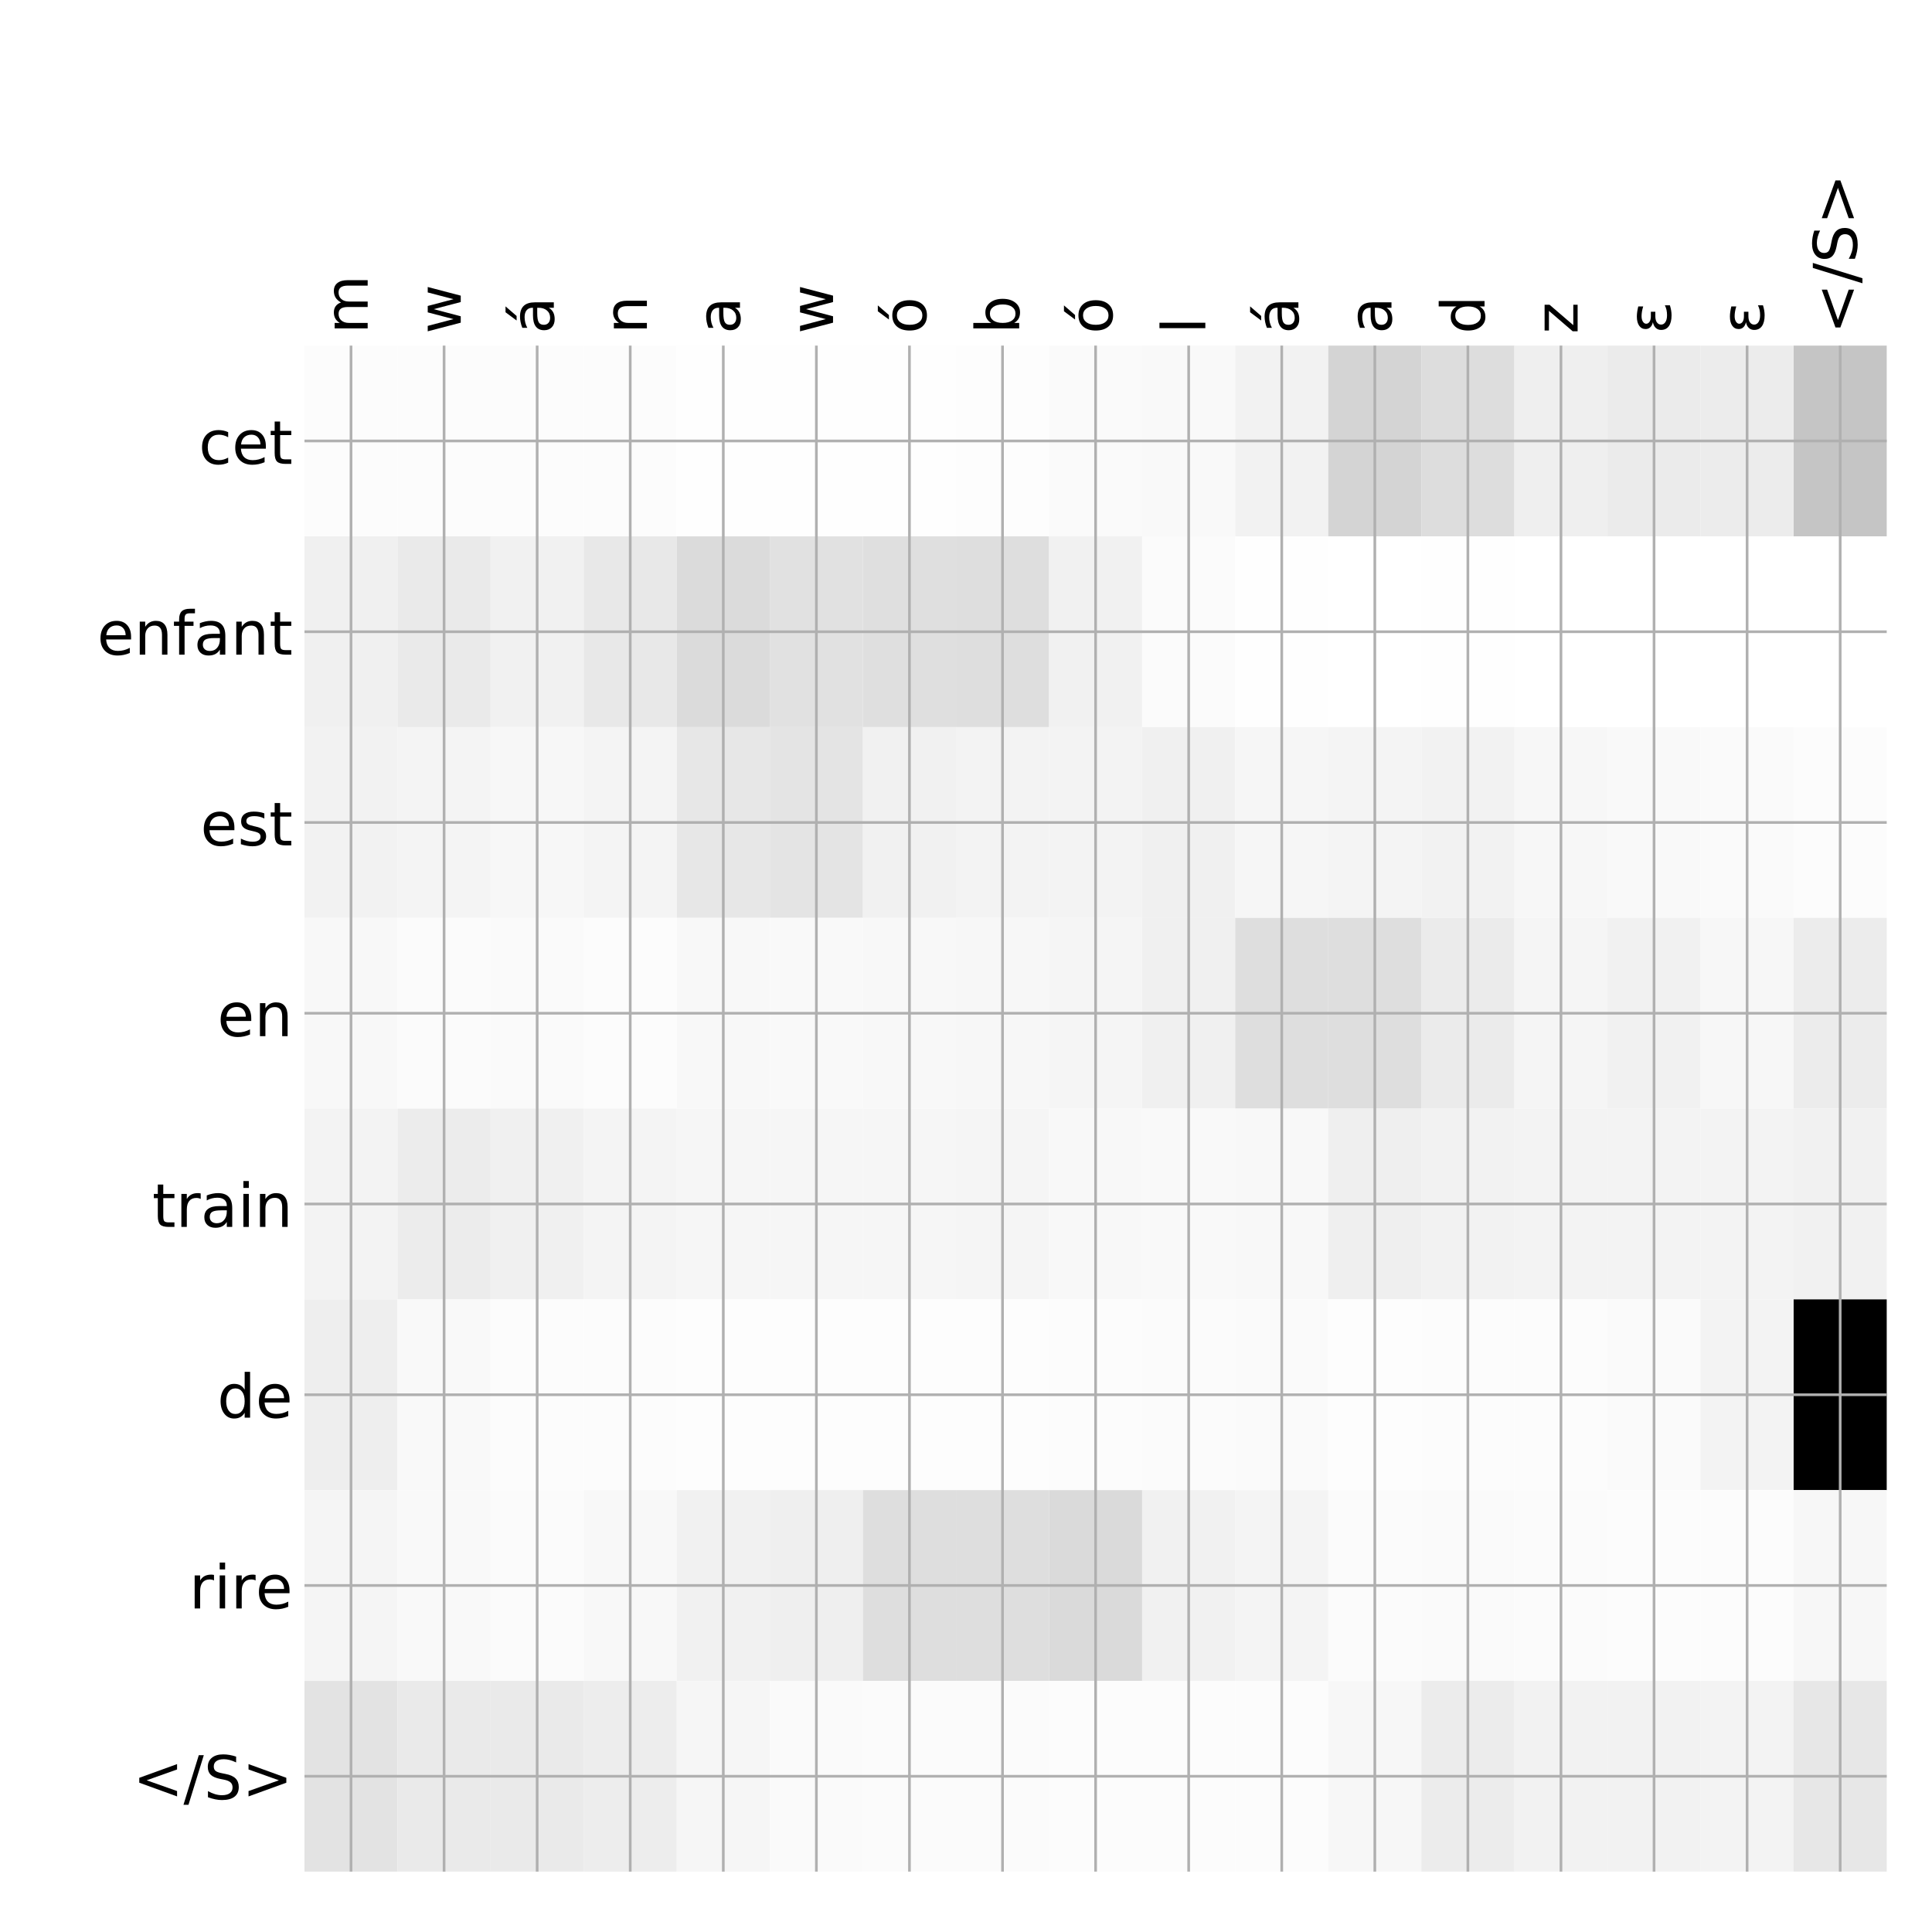 <?xml version="1.0" encoding="utf-8" standalone="no"?>
<!DOCTYPE svg PUBLIC "-//W3C//DTD SVG 1.1//EN"
  "http://www.w3.org/Graphics/SVG/1.1/DTD/svg11.dtd">
<!-- Created with matplotlib (http://matplotlib.org/) -->
<svg height="576pt" version="1.1" viewBox="0 0 576 576" width="576pt" xmlns="http://www.w3.org/2000/svg" xmlns:xlink="http://www.w3.org/1999/xlink">
 <defs>
  <style type="text/css">
*{stroke-linecap:butt;stroke-linejoin:round;}
  </style>
 </defs>
 <g id="figure_1">
  <g id="patch_1">
   <path d="M 0 576 
L 576 576 
L 576 0 
L 0 0 
z
" style="fill:#ffffff;"/>
  </g>
  <g id="axes_1">
   <g id="PolyCollection_1">
    <path clip-path="url(#p8f9a4f9cf6)" d="M 90.775 103.033 
L 90.775 159.904 
L 118.524 159.904 
L 118.524 103.033 
L 90.775 103.033 
z
" style="fill:#fcfcfc;"/>
    <path clip-path="url(#p8f9a4f9cf6)" d="M 118.524 103.033 
L 118.524 159.904 
L 146.272 159.904 
L 146.272 103.033 
L 118.524 103.033 
z
" style="fill:#fcfcfc;"/>
    <path clip-path="url(#p8f9a4f9cf6)" d="M 146.272 103.033 
L 146.272 159.904 
L 174.021 159.904 
L 174.021 103.033 
L 146.272 103.033 
z
" style="fill:#fcfcfc;"/>
    <path clip-path="url(#p8f9a4f9cf6)" d="M 174.021 103.033 
L 174.021 159.904 
L 201.769 159.904 
L 201.769 103.033 
L 174.021 103.033 
z
" style="fill:#fcfcfc;"/>
    <path clip-path="url(#p8f9a4f9cf6)" d="M 201.769 103.033 
L 201.769 159.904 
L 229.518 159.904 
L 229.518 103.033 
L 201.769 103.033 
z
" style="fill:#fefefe;"/>
    <path clip-path="url(#p8f9a4f9cf6)" d="M 229.518 103.033 
L 229.518 159.904 
L 257.266 159.904 
L 257.266 103.033 
L 229.518 103.033 
z
" style="fill:#fefefe;"/>
    <path clip-path="url(#p8f9a4f9cf6)" d="M 257.266 103.033 
L 257.266 159.904 
L 285.015 159.904 
L 285.015 103.033 
L 257.266 103.033 
z
" style="fill:#fefefe;"/>
    <path clip-path="url(#p8f9a4f9cf6)" d="M 285.015 103.033 
L 285.015 159.904 
L 312.763 159.904 
L 312.763 103.033 
L 285.015 103.033 
z
" style="fill:#fdfdfd;"/>
    <path clip-path="url(#p8f9a4f9cf6)" d="M 312.763 103.033 
L 312.763 159.904 
L 340.512 159.904 
L 340.512 103.033 
L 312.763 103.033 
z
" style="fill:#fafafa;"/>
    <path clip-path="url(#p8f9a4f9cf6)" d="M 340.512 103.033 
L 340.512 159.904 
L 368.26 159.904 
L 368.26 103.033 
L 340.512 103.033 
z
" style="fill:#f9f9f9;"/>
    <path clip-path="url(#p8f9a4f9cf6)" d="M 368.26 103.033 
L 368.26 159.904 
L 396.009 159.904 
L 396.009 103.033 
L 368.26 103.033 
z
" style="fill:#f2f2f2;"/>
    <path clip-path="url(#p8f9a4f9cf6)" d="M 396.009 103.033 
L 396.009 159.904 
L 423.757 159.904 
L 423.757 103.033 
L 396.009 103.033 
z
" style="fill:#d4d4d4;"/>
    <path clip-path="url(#p8f9a4f9cf6)" d="M 423.757 103.033 
L 423.757 159.904 
L 451.506 159.904 
L 451.506 103.033 
L 423.757 103.033 
z
" style="fill:#dddddd;"/>
    <path clip-path="url(#p8f9a4f9cf6)" d="M 451.506 103.033 
L 451.506 159.904 
L 479.254 159.904 
L 479.254 103.033 
L 451.506 103.033 
z
" style="fill:#efefef;"/>
    <path clip-path="url(#p8f9a4f9cf6)" d="M 479.254 103.033 
L 479.254 159.904 
L 507.003 159.904 
L 507.003 103.033 
L 479.254 103.033 
z
" style="fill:#ebebeb;"/>
    <path clip-path="url(#p8f9a4f9cf6)" d="M 507.003 103.033 
L 507.003 159.904 
L 534.751 159.904 
L 534.751 103.033 
L 507.003 103.033 
z
" style="fill:#ececec;"/>
    <path clip-path="url(#p8f9a4f9cf6)" d="M 534.751 103.033 
L 534.751 159.904 
L 562.5 159.904 
L 562.5 103.033 
L 534.751 103.033 
z
" style="fill:#c5c5c5;"/>
    <path clip-path="url(#p8f9a4f9cf6)" d="M 90.775 159.904 
L 90.775 216.775 
L 118.524 216.775 
L 118.524 159.904 
L 90.775 159.904 
z
" style="fill:#f0f0f0;"/>
    <path clip-path="url(#p8f9a4f9cf6)" d="M 118.524 159.904 
L 118.524 216.775 
L 146.272 216.775 
L 146.272 159.904 
L 118.524 159.904 
z
" style="fill:#eaeaea;"/>
    <path clip-path="url(#p8f9a4f9cf6)" d="M 146.272 159.904 
L 146.272 216.775 
L 174.021 216.775 
L 174.021 159.904 
L 146.272 159.904 
z
" style="fill:#f1f1f1;"/>
    <path clip-path="url(#p8f9a4f9cf6)" d="M 174.021 159.904 
L 174.021 216.775 
L 201.769 216.775 
L 201.769 159.904 
L 174.021 159.904 
z
" style="fill:#e8e8e8;"/>
    <path clip-path="url(#p8f9a4f9cf6)" d="M 201.769 159.904 
L 201.769 216.775 
L 229.518 216.775 
L 229.518 159.904 
L 201.769 159.904 
z
" style="fill:#dbdbdb;"/>
    <path clip-path="url(#p8f9a4f9cf6)" d="M 229.518 159.904 
L 229.518 216.775 
L 257.266 216.775 
L 257.266 159.904 
L 229.518 159.904 
z
" style="fill:#e1e1e1;"/>
    <path clip-path="url(#p8f9a4f9cf6)" d="M 257.266 159.904 
L 257.266 216.775 
L 285.015 216.775 
L 285.015 159.904 
L 257.266 159.904 
z
" style="fill:#dfdfdf;"/>
    <path clip-path="url(#p8f9a4f9cf6)" d="M 285.015 159.904 
L 285.015 216.775 
L 312.763 216.775 
L 312.763 159.904 
L 285.015 159.904 
z
" style="fill:#dedede;"/>
    <path clip-path="url(#p8f9a4f9cf6)" d="M 312.763 159.904 
L 312.763 216.775 
L 340.512 216.775 
L 340.512 159.904 
L 312.763 159.904 
z
" style="fill:#f1f1f1;"/>
    <path clip-path="url(#p8f9a4f9cf6)" d="M 340.512 159.904 
L 340.512 216.775 
L 368.26 216.775 
L 368.26 159.904 
L 340.512 159.904 
z
" style="fill:#fbfbfb;"/>
    <path clip-path="url(#p8f9a4f9cf6)" d="M 368.26 159.904 
L 368.26 216.775 
L 396.009 216.775 
L 396.009 159.904 
L 368.26 159.904 
z
" style="fill:#fefefe;"/>
    <path clip-path="url(#p8f9a4f9cf6)" d="M 396.009 159.904 
L 396.009 216.775 
L 423.757 216.775 
L 423.757 159.904 
L 396.009 159.904 
z
" style="fill:#ffffff;"/>
    <path clip-path="url(#p8f9a4f9cf6)" d="M 423.757 159.904 
L 423.757 216.775 
L 451.506 216.775 
L 451.506 159.904 
L 423.757 159.904 
z
" style="fill:#fefefe;"/>
    <path clip-path="url(#p8f9a4f9cf6)" d="M 451.506 159.904 
L 451.506 216.775 
L 479.254 216.775 
L 479.254 159.904 
L 451.506 159.904 
z
" style="fill:#ffffff;"/>
    <path clip-path="url(#p8f9a4f9cf6)" d="M 479.254 159.904 
L 479.254 216.775 
L 507.003 216.775 
L 507.003 159.904 
L 479.254 159.904 
z
" style="fill:#ffffff;"/>
    <path clip-path="url(#p8f9a4f9cf6)" d="M 507.003 159.904 
L 507.003 216.775 
L 534.751 216.775 
L 534.751 159.904 
L 507.003 159.904 
z
" style="fill:#ffffff;"/>
    <path clip-path="url(#p8f9a4f9cf6)" d="M 534.751 159.904 
L 534.751 216.775 
L 562.5 216.775 
L 562.5 159.904 
L 534.751 159.904 
z
" style="fill:#ffffff;"/>
    <path clip-path="url(#p8f9a4f9cf6)" d="M 90.775 216.775 
L 90.775 273.646 
L 118.524 273.646 
L 118.524 216.775 
L 90.775 216.775 
z
" style="fill:#f2f2f2;"/>
    <path clip-path="url(#p8f9a4f9cf6)" d="M 118.524 216.775 
L 118.524 273.646 
L 146.272 273.646 
L 146.272 216.775 
L 118.524 216.775 
z
" style="fill:#f4f4f4;"/>
    <path clip-path="url(#p8f9a4f9cf6)" d="M 146.272 216.775 
L 146.272 273.646 
L 174.021 273.646 
L 174.021 216.775 
L 146.272 216.775 
z
" style="fill:#f7f7f7;"/>
    <path clip-path="url(#p8f9a4f9cf6)" d="M 174.021 216.775 
L 174.021 273.646 
L 201.769 273.646 
L 201.769 216.775 
L 174.021 216.775 
z
" style="fill:#f4f4f4;"/>
    <path clip-path="url(#p8f9a4f9cf6)" d="M 201.769 216.775 
L 201.769 273.646 
L 229.518 273.646 
L 229.518 216.775 
L 201.769 216.775 
z
" style="fill:#e7e7e7;"/>
    <path clip-path="url(#p8f9a4f9cf6)" d="M 229.518 216.775 
L 229.518 273.646 
L 257.266 273.646 
L 257.266 216.775 
L 229.518 216.775 
z
" style="fill:#e4e4e4;"/>
    <path clip-path="url(#p8f9a4f9cf6)" d="M 257.266 216.775 
L 257.266 273.646 
L 285.015 273.646 
L 285.015 216.775 
L 257.266 216.775 
z
" style="fill:#f1f1f1;"/>
    <path clip-path="url(#p8f9a4f9cf6)" d="M 285.015 216.775 
L 285.015 273.646 
L 312.763 273.646 
L 312.763 216.775 
L 285.015 216.775 
z
" style="fill:#f3f3f3;"/>
    <path clip-path="url(#p8f9a4f9cf6)" d="M 312.763 216.775 
L 312.763 273.646 
L 340.512 273.646 
L 340.512 216.775 
L 312.763 216.775 
z
" style="fill:#f3f3f3;"/>
    <path clip-path="url(#p8f9a4f9cf6)" d="M 340.512 216.775 
L 340.512 273.646 
L 368.26 273.646 
L 368.26 216.775 
L 340.512 216.775 
z
" style="fill:#f0f0f0;"/>
    <path clip-path="url(#p8f9a4f9cf6)" d="M 368.26 216.775 
L 368.26 273.646 
L 396.009 273.646 
L 396.009 216.775 
L 368.26 216.775 
z
" style="fill:#f6f6f6;"/>
    <path clip-path="url(#p8f9a4f9cf6)" d="M 396.009 216.775 
L 396.009 273.646 
L 423.757 273.646 
L 423.757 216.775 
L 396.009 216.775 
z
" style="fill:#f4f4f4;"/>
    <path clip-path="url(#p8f9a4f9cf6)" d="M 423.757 216.775 
L 423.757 273.646 
L 451.506 273.646 
L 451.506 216.775 
L 423.757 216.775 
z
" style="fill:#f2f2f2;"/>
    <path clip-path="url(#p8f9a4f9cf6)" d="M 451.506 216.775 
L 451.506 273.646 
L 479.254 273.646 
L 479.254 216.775 
L 451.506 216.775 
z
" style="fill:#f7f7f7;"/>
    <path clip-path="url(#p8f9a4f9cf6)" d="M 479.254 216.775 
L 479.254 273.646 
L 507.003 273.646 
L 507.003 216.775 
L 479.254 216.775 
z
" style="fill:#f9f9f9;"/>
    <path clip-path="url(#p8f9a4f9cf6)" d="M 507.003 216.775 
L 507.003 273.646 
L 534.751 273.646 
L 534.751 216.775 
L 507.003 216.775 
z
" style="fill:#fafafa;"/>
    <path clip-path="url(#p8f9a4f9cf6)" d="M 534.751 216.775 
L 534.751 273.646 
L 562.5 273.646 
L 562.5 216.775 
L 534.751 216.775 
z
" style="fill:#fcfcfc;"/>
    <path clip-path="url(#p8f9a4f9cf6)" d="M 90.775 273.646 
L 90.775 330.517 
L 118.524 330.517 
L 118.524 273.646 
L 90.775 273.646 
z
" style="fill:#f8f8f8;"/>
    <path clip-path="url(#p8f9a4f9cf6)" d="M 118.524 273.646 
L 118.524 330.517 
L 146.272 330.517 
L 146.272 273.646 
L 118.524 273.646 
z
" style="fill:#fbfbfb;"/>
    <path clip-path="url(#p8f9a4f9cf6)" d="M 146.272 273.646 
L 146.272 330.517 
L 174.021 330.517 
L 174.021 273.646 
L 146.272 273.646 
z
" style="fill:#fafafa;"/>
    <path clip-path="url(#p8f9a4f9cf6)" d="M 174.021 273.646 
L 174.021 330.517 
L 201.769 330.517 
L 201.769 273.646 
L 174.021 273.646 
z
" style="fill:#fcfcfc;"/>
    <path clip-path="url(#p8f9a4f9cf6)" d="M 201.769 273.646 
L 201.769 330.517 
L 229.518 330.517 
L 229.518 273.646 
L 201.769 273.646 
z
" style="fill:#f8f8f8;"/>
    <path clip-path="url(#p8f9a4f9cf6)" d="M 229.518 273.646 
L 229.518 330.517 
L 257.266 330.517 
L 257.266 273.646 
L 229.518 273.646 
z
" style="fill:#f9f9f9;"/>
    <path clip-path="url(#p8f9a4f9cf6)" d="M 257.266 273.646 
L 257.266 330.517 
L 285.015 330.517 
L 285.015 273.646 
L 257.266 273.646 
z
" style="fill:#f8f8f8;"/>
    <path clip-path="url(#p8f9a4f9cf6)" d="M 285.015 273.646 
L 285.015 330.517 
L 312.763 330.517 
L 312.763 273.646 
L 285.015 273.646 
z
" style="fill:#f7f7f7;"/>
    <path clip-path="url(#p8f9a4f9cf6)" d="M 312.763 273.646 
L 312.763 330.517 
L 340.512 330.517 
L 340.512 273.646 
L 312.763 273.646 
z
" style="fill:#f5f5f5;"/>
    <path clip-path="url(#p8f9a4f9cf6)" d="M 340.512 273.646 
L 340.512 330.517 
L 368.26 330.517 
L 368.26 273.646 
L 340.512 273.646 
z
" style="fill:#f0f0f0;"/>
    <path clip-path="url(#p8f9a4f9cf6)" d="M 368.26 273.646 
L 368.26 330.517 
L 396.009 330.517 
L 396.009 273.646 
L 368.26 273.646 
z
" style="fill:#dedede;"/>
    <path clip-path="url(#p8f9a4f9cf6)" d="M 396.009 273.646 
L 396.009 330.517 
L 423.757 330.517 
L 423.757 273.646 
L 396.009 273.646 
z
" style="fill:#dedede;"/>
    <path clip-path="url(#p8f9a4f9cf6)" d="M 423.757 273.646 
L 423.757 330.517 
L 451.506 330.517 
L 451.506 273.646 
L 423.757 273.646 
z
" style="fill:#ebebeb;"/>
    <path clip-path="url(#p8f9a4f9cf6)" d="M 451.506 273.646 
L 451.506 330.517 
L 479.254 330.517 
L 479.254 273.646 
L 451.506 273.646 
z
" style="fill:#f5f5f5;"/>
    <path clip-path="url(#p8f9a4f9cf6)" d="M 479.254 273.646 
L 479.254 330.517 
L 507.003 330.517 
L 507.003 273.646 
L 479.254 273.646 
z
" style="fill:#f1f1f1;"/>
    <path clip-path="url(#p8f9a4f9cf6)" d="M 507.003 273.646 
L 507.003 330.517 
L 534.751 330.517 
L 534.751 273.646 
L 507.003 273.646 
z
" style="fill:#f7f7f7;"/>
    <path clip-path="url(#p8f9a4f9cf6)" d="M 534.751 273.646 
L 534.751 330.517 
L 562.5 330.517 
L 562.5 273.646 
L 534.751 273.646 
z
" style="fill:#ececec;"/>
    <path clip-path="url(#p8f9a4f9cf6)" d="M 90.775 330.517 
L 90.775 387.387 
L 118.524 387.387 
L 118.524 330.517 
L 90.775 330.517 
z
" style="fill:#f3f3f3;"/>
    <path clip-path="url(#p8f9a4f9cf6)" d="M 118.524 330.517 
L 118.524 387.387 
L 146.272 387.387 
L 146.272 330.517 
L 118.524 330.517 
z
" style="fill:#ececec;"/>
    <path clip-path="url(#p8f9a4f9cf6)" d="M 146.272 330.517 
L 146.272 387.387 
L 174.021 387.387 
L 174.021 330.517 
L 146.272 330.517 
z
" style="fill:#f0f0f0;"/>
    <path clip-path="url(#p8f9a4f9cf6)" d="M 174.021 330.517 
L 174.021 387.387 
L 201.769 387.387 
L 201.769 330.517 
L 174.021 330.517 
z
" style="fill:#f4f4f4;"/>
    <path clip-path="url(#p8f9a4f9cf6)" d="M 201.769 330.517 
L 201.769 387.387 
L 229.518 387.387 
L 229.518 330.517 
L 201.769 330.517 
z
" style="fill:#f6f6f6;"/>
    <path clip-path="url(#p8f9a4f9cf6)" d="M 229.518 330.517 
L 229.518 387.387 
L 257.266 387.387 
L 257.266 330.517 
L 229.518 330.517 
z
" style="fill:#f6f6f6;"/>
    <path clip-path="url(#p8f9a4f9cf6)" d="M 257.266 330.517 
L 257.266 387.387 
L 285.015 387.387 
L 285.015 330.517 
L 257.266 330.517 
z
" style="fill:#f6f6f6;"/>
    <path clip-path="url(#p8f9a4f9cf6)" d="M 285.015 330.517 
L 285.015 387.387 
L 312.763 387.387 
L 312.763 330.517 
L 285.015 330.517 
z
" style="fill:#f5f5f5;"/>
    <path clip-path="url(#p8f9a4f9cf6)" d="M 312.763 330.517 
L 312.763 387.387 
L 340.512 387.387 
L 340.512 330.517 
L 312.763 330.517 
z
" style="fill:#f8f8f8;"/>
    <path clip-path="url(#p8f9a4f9cf6)" d="M 340.512 330.517 
L 340.512 387.387 
L 368.26 387.387 
L 368.26 330.517 
L 340.512 330.517 
z
" style="fill:#f9f9f9;"/>
    <path clip-path="url(#p8f9a4f9cf6)" d="M 368.26 330.517 
L 368.26 387.387 
L 396.009 387.387 
L 396.009 330.517 
L 368.26 330.517 
z
" style="fill:#f8f8f8;"/>
    <path clip-path="url(#p8f9a4f9cf6)" d="M 396.009 330.517 
L 396.009 387.387 
L 423.757 387.387 
L 423.757 330.517 
L 396.009 330.517 
z
" style="fill:#efefef;"/>
    <path clip-path="url(#p8f9a4f9cf6)" d="M 423.757 330.517 
L 423.757 387.387 
L 451.506 387.387 
L 451.506 330.517 
L 423.757 330.517 
z
" style="fill:#f2f2f2;"/>
    <path clip-path="url(#p8f9a4f9cf6)" d="M 451.506 330.517 
L 451.506 387.387 
L 479.254 387.387 
L 479.254 330.517 
L 451.506 330.517 
z
" style="fill:#f3f3f3;"/>
    <path clip-path="url(#p8f9a4f9cf6)" d="M 479.254 330.517 
L 479.254 387.387 
L 507.003 387.387 
L 507.003 330.517 
L 479.254 330.517 
z
" style="fill:#f3f3f3;"/>
    <path clip-path="url(#p8f9a4f9cf6)" d="M 507.003 330.517 
L 507.003 387.387 
L 534.751 387.387 
L 534.751 330.517 
L 507.003 330.517 
z
" style="fill:#f3f3f3;"/>
    <path clip-path="url(#p8f9a4f9cf6)" d="M 534.751 330.517 
L 534.751 387.387 
L 562.5 387.387 
L 562.5 330.517 
L 534.751 330.517 
z
" style="fill:#f1f1f1;"/>
    <path clip-path="url(#p8f9a4f9cf6)" d="M 90.775 387.387 
L 90.775 444.258 
L 118.524 444.258 
L 118.524 387.387 
L 90.775 387.387 
z
" style="fill:#eeeeee;"/>
    <path clip-path="url(#p8f9a4f9cf6)" d="M 118.524 387.387 
L 118.524 444.258 
L 146.272 444.258 
L 146.272 387.387 
L 118.524 387.387 
z
" style="fill:#f9f9f9;"/>
    <path clip-path="url(#p8f9a4f9cf6)" d="M 146.272 387.387 
L 146.272 444.258 
L 174.021 444.258 
L 174.021 387.387 
L 146.272 387.387 
z
" style="fill:#fcfcfc;"/>
    <path clip-path="url(#p8f9a4f9cf6)" d="M 174.021 387.387 
L 174.021 444.258 
L 201.769 444.258 
L 201.769 387.387 
L 174.021 387.387 
z
" style="fill:#fcfcfc;"/>
    <path clip-path="url(#p8f9a4f9cf6)" d="M 201.769 387.387 
L 201.769 444.258 
L 229.518 444.258 
L 229.518 387.387 
L 201.769 387.387 
z
" style="fill:#fdfdfd;"/>
    <path clip-path="url(#p8f9a4f9cf6)" d="M 229.518 387.387 
L 229.518 444.258 
L 257.266 444.258 
L 257.266 387.387 
L 229.518 387.387 
z
" style="fill:#fdfdfd;"/>
    <path clip-path="url(#p8f9a4f9cf6)" d="M 257.266 387.387 
L 257.266 444.258 
L 285.015 444.258 
L 285.015 387.387 
L 257.266 387.387 
z
" style="fill:#fdfdfd;"/>
    <path clip-path="url(#p8f9a4f9cf6)" d="M 285.015 387.387 
L 285.015 444.258 
L 312.763 444.258 
L 312.763 387.387 
L 285.015 387.387 
z
" style="fill:#fdfdfd;"/>
    <path clip-path="url(#p8f9a4f9cf6)" d="M 312.763 387.387 
L 312.763 444.258 
L 340.512 444.258 
L 340.512 387.387 
L 312.763 387.387 
z
" style="fill:#fcfcfc;"/>
    <path clip-path="url(#p8f9a4f9cf6)" d="M 340.512 387.387 
L 340.512 444.258 
L 368.26 444.258 
L 368.26 387.387 
L 340.512 387.387 
z
" style="fill:#fbfbfb;"/>
    <path clip-path="url(#p8f9a4f9cf6)" d="M 368.26 387.387 
L 368.26 444.258 
L 396.009 444.258 
L 396.009 387.387 
L 368.26 387.387 
z
" style="fill:#fafafa;"/>
    <path clip-path="url(#p8f9a4f9cf6)" d="M 396.009 387.387 
L 396.009 444.258 
L 423.757 444.258 
L 423.757 387.387 
L 396.009 387.387 
z
" style="fill:#fdfdfd;"/>
    <path clip-path="url(#p8f9a4f9cf6)" d="M 423.757 387.387 
L 423.757 444.258 
L 451.506 444.258 
L 451.506 387.387 
L 423.757 387.387 
z
" style="fill:#fcfcfc;"/>
    <path clip-path="url(#p8f9a4f9cf6)" d="M 451.506 387.387 
L 451.506 444.258 
L 479.254 444.258 
L 479.254 387.387 
L 451.506 387.387 
z
" style="fill:#fcfcfc;"/>
    <path clip-path="url(#p8f9a4f9cf6)" d="M 479.254 387.387 
L 479.254 444.258 
L 507.003 444.258 
L 507.003 387.387 
L 479.254 387.387 
z
" style="fill:#fafafa;"/>
    <path clip-path="url(#p8f9a4f9cf6)" d="M 507.003 387.387 
L 507.003 444.258 
L 534.751 444.258 
L 534.751 387.387 
L 507.003 387.387 
z
" style="fill:#f3f3f3;"/>
    <path clip-path="url(#p8f9a4f9cf6)" d="M 534.751 387.387 
L 534.751 444.258 
L 562.5 444.258 
L 562.5 387.387 
L 534.751 387.387 
z
"/>
    <path clip-path="url(#p8f9a4f9cf6)" d="M 90.775 444.258 
L 90.775 501.129 
L 118.524 501.129 
L 118.524 444.258 
L 90.775 444.258 
z
" style="fill:#f5f5f5;"/>
    <path clip-path="url(#p8f9a4f9cf6)" d="M 118.524 444.258 
L 118.524 501.129 
L 146.272 501.129 
L 146.272 444.258 
L 118.524 444.258 
z
" style="fill:#f9f9f9;"/>
    <path clip-path="url(#p8f9a4f9cf6)" d="M 146.272 444.258 
L 146.272 501.129 
L 174.021 501.129 
L 174.021 444.258 
L 146.272 444.258 
z
" style="fill:#fbfbfb;"/>
    <path clip-path="url(#p8f9a4f9cf6)" d="M 174.021 444.258 
L 174.021 501.129 
L 201.769 501.129 
L 201.769 444.258 
L 174.021 444.258 
z
" style="fill:#f8f8f8;"/>
    <path clip-path="url(#p8f9a4f9cf6)" d="M 201.769 444.258 
L 201.769 501.129 
L 229.518 501.129 
L 229.518 444.258 
L 201.769 444.258 
z
" style="fill:#f1f1f1;"/>
    <path clip-path="url(#p8f9a4f9cf6)" d="M 229.518 444.258 
L 229.518 501.129 
L 257.266 501.129 
L 257.266 444.258 
L 229.518 444.258 
z
" style="fill:#efefef;"/>
    <path clip-path="url(#p8f9a4f9cf6)" d="M 257.266 444.258 
L 257.266 501.129 
L 285.015 501.129 
L 285.015 444.258 
L 257.266 444.258 
z
" style="fill:#dedede;"/>
    <path clip-path="url(#p8f9a4f9cf6)" d="M 285.015 444.258 
L 285.015 501.129 
L 312.763 501.129 
L 312.763 444.258 
L 285.015 444.258 
z
" style="fill:#dedede;"/>
    <path clip-path="url(#p8f9a4f9cf6)" d="M 312.763 444.258 
L 312.763 501.129 
L 340.512 501.129 
L 340.512 444.258 
L 312.763 444.258 
z
" style="fill:#dadada;"/>
    <path clip-path="url(#p8f9a4f9cf6)" d="M 340.512 444.258 
L 340.512 501.129 
L 368.26 501.129 
L 368.26 444.258 
L 340.512 444.258 
z
" style="fill:#f1f1f1;"/>
    <path clip-path="url(#p8f9a4f9cf6)" d="M 368.26 444.258 
L 368.26 501.129 
L 396.009 501.129 
L 396.009 444.258 
L 368.26 444.258 
z
" style="fill:#f4f4f4;"/>
    <path clip-path="url(#p8f9a4f9cf6)" d="M 396.009 444.258 
L 396.009 501.129 
L 423.757 501.129 
L 423.757 444.258 
L 396.009 444.258 
z
" style="fill:#fbfbfb;"/>
    <path clip-path="url(#p8f9a4f9cf6)" d="M 423.757 444.258 
L 423.757 501.129 
L 451.506 501.129 
L 451.506 444.258 
L 423.757 444.258 
z
" style="fill:#fafafa;"/>
    <path clip-path="url(#p8f9a4f9cf6)" d="M 451.506 444.258 
L 451.506 501.129 
L 479.254 501.129 
L 479.254 444.258 
L 451.506 444.258 
z
" style="fill:#fbfbfb;"/>
    <path clip-path="url(#p8f9a4f9cf6)" d="M 479.254 444.258 
L 479.254 501.129 
L 507.003 501.129 
L 507.003 444.258 
L 479.254 444.258 
z
" style="fill:#fcfcfc;"/>
    <path clip-path="url(#p8f9a4f9cf6)" d="M 507.003 444.258 
L 507.003 501.129 
L 534.751 501.129 
L 534.751 444.258 
L 507.003 444.258 
z
" style="fill:#fcfcfc;"/>
    <path clip-path="url(#p8f9a4f9cf6)" d="M 534.751 444.258 
L 534.751 501.129 
L 562.5 501.129 
L 562.5 444.258 
L 534.751 444.258 
z
" style="fill:#f7f7f7;"/>
    <path clip-path="url(#p8f9a4f9cf6)" d="M 90.775 501.129 
L 90.775 558 
L 118.524 558 
L 118.524 501.129 
L 90.775 501.129 
z
" style="fill:#e3e3e3;"/>
    <path clip-path="url(#p8f9a4f9cf6)" d="M 118.524 501.129 
L 118.524 558 
L 146.272 558 
L 146.272 501.129 
L 118.524 501.129 
z
" style="fill:#eaeaea;"/>
    <path clip-path="url(#p8f9a4f9cf6)" d="M 146.272 501.129 
L 146.272 558 
L 174.021 558 
L 174.021 501.129 
L 146.272 501.129 
z
" style="fill:#eaeaea;"/>
    <path clip-path="url(#p8f9a4f9cf6)" d="M 174.021 501.129 
L 174.021 558 
L 201.769 558 
L 201.769 501.129 
L 174.021 501.129 
z
" style="fill:#ededed;"/>
    <path clip-path="url(#p8f9a4f9cf6)" d="M 201.769 501.129 
L 201.769 558 
L 229.518 558 
L 229.518 501.129 
L 201.769 501.129 
z
" style="fill:#f6f6f6;"/>
    <path clip-path="url(#p8f9a4f9cf6)" d="M 229.518 501.129 
L 229.518 558 
L 257.266 558 
L 257.266 501.129 
L 229.518 501.129 
z
" style="fill:#fafafa;"/>
    <path clip-path="url(#p8f9a4f9cf6)" d="M 257.266 501.129 
L 257.266 558 
L 285.015 558 
L 285.015 501.129 
L 257.266 501.129 
z
" style="fill:#fbfbfb;"/>
    <path clip-path="url(#p8f9a4f9cf6)" d="M 285.015 501.129 
L 285.015 558 
L 312.763 558 
L 312.763 501.129 
L 285.015 501.129 
z
" style="fill:#fbfbfb;"/>
    <path clip-path="url(#p8f9a4f9cf6)" d="M 312.763 501.129 
L 312.763 558 
L 340.512 558 
L 340.512 501.129 
L 312.763 501.129 
z
" style="fill:#fcfcfc;"/>
    <path clip-path="url(#p8f9a4f9cf6)" d="M 340.512 501.129 
L 340.512 558 
L 368.26 558 
L 368.26 501.129 
L 340.512 501.129 
z
" style="fill:#fcfcfc;"/>
    <path clip-path="url(#p8f9a4f9cf6)" d="M 368.26 501.129 
L 368.26 558 
L 396.009 558 
L 396.009 501.129 
L 368.26 501.129 
z
" style="fill:#fcfcfc;"/>
    <path clip-path="url(#p8f9a4f9cf6)" d="M 396.009 501.129 
L 396.009 558 
L 423.757 558 
L 423.757 501.129 
L 396.009 501.129 
z
" style="fill:#f7f7f7;"/>
    <path clip-path="url(#p8f9a4f9cf6)" d="M 423.757 501.129 
L 423.757 558 
L 451.506 558 
L 451.506 501.129 
L 423.757 501.129 
z
" style="fill:#ececec;"/>
    <path clip-path="url(#p8f9a4f9cf6)" d="M 451.506 501.129 
L 451.506 558 
L 479.254 558 
L 479.254 501.129 
L 451.506 501.129 
z
" style="fill:#f2f2f2;"/>
    <path clip-path="url(#p8f9a4f9cf6)" d="M 479.254 501.129 
L 479.254 558 
L 507.003 558 
L 507.003 501.129 
L 479.254 501.129 
z
" style="fill:#f2f2f2;"/>
    <path clip-path="url(#p8f9a4f9cf6)" d="M 507.003 501.129 
L 507.003 558 
L 534.751 558 
L 534.751 501.129 
L 507.003 501.129 
z
" style="fill:#f3f3f3;"/>
    <path clip-path="url(#p8f9a4f9cf6)" d="M 534.751 501.129 
L 534.751 558 
L 562.5 558 
L 562.5 501.129 
L 534.751 501.129 
z
" style="fill:#e7e7e7;"/>
   </g>
   <g id="matplotlib.axis_1">
    <g id="xtick_1">
     <g id="line2d_1">
      <path clip-path="url(#p8f9a4f9cf6)" d="M 104.649 558 
L 104.649 103.033 
" style="fill:none;stroke:#b0b0b0;stroke-linecap:square;stroke-width:0.8;"/>
     </g>
     <g id="line2d_2"/>
     <g id="text_1">
      <!-- m -->
      <defs>
       <path d="M 52 44.188 
Q 55.375 50.25 60.062 53.125 
Q 64.75 56 71.094 56 
Q 79.641 56 84.281 50.016 
Q 88.922 44.047 88.922 33.016 
L 88.922 0 
L 79.891 0 
L 79.891 32.719 
Q 79.891 40.578 77.094 44.375 
Q 74.312 48.188 68.609 48.188 
Q 61.625 48.188 57.562 43.547 
Q 53.516 38.922 53.516 30.906 
L 53.516 0 
L 44.484 0 
L 44.484 32.719 
Q 44.484 40.625 41.703 44.406 
Q 38.922 48.188 33.109 48.188 
Q 26.219 48.188 22.156 43.531 
Q 18.109 38.875 18.109 30.906 
L 18.109 0 
L 9.078 0 
L 9.078 54.688 
L 18.109 54.688 
L 18.109 46.188 
Q 21.188 51.219 25.484 53.609 
Q 29.781 56 35.688 56 
Q 41.656 56 45.828 52.969 
Q 50 49.953 52 44.188 
z
" id="DejaVuSans-6d"/>
      </defs>
      <g transform="translate(109.616 99.533)rotate(-90)scale(0.18 -0.18)">
       <use xlink:href="#DejaVuSans-6d"/>
      </g>
     </g>
    </g>
    <g id="xtick_2">
     <g id="line2d_3">
      <path clip-path="url(#p8f9a4f9cf6)" d="M 132.398 558 
L 132.398 103.033 
" style="fill:none;stroke:#b0b0b0;stroke-linecap:square;stroke-width:0.8;"/>
     </g>
     <g id="line2d_4"/>
     <g id="text_2">
      <!-- w -->
      <defs>
       <path d="M 4.203 54.688 
L 13.188 54.688 
L 24.422 12.016 
L 35.594 54.688 
L 46.188 54.688 
L 57.422 12.016 
L 68.609 54.688 
L 77.594 54.688 
L 63.281 0 
L 52.688 0 
L 40.922 44.828 
L 29.109 0 
L 18.5 0 
z
" id="DejaVuSans-77"/>
      </defs>
      <g transform="translate(137.365 99.533)rotate(-90)scale(0.18 -0.18)">
       <use xlink:href="#DejaVuSans-77"/>
      </g>
     </g>
    </g>
    <g id="xtick_3">
     <g id="line2d_5">
      <path clip-path="url(#p8f9a4f9cf6)" d="M 160.146 558 
L 160.146 103.033 
" style="fill:none;stroke:#b0b0b0;stroke-linecap:square;stroke-width:0.8;"/>
     </g>
     <g id="line2d_6"/>
     <g id="text_3">
      <!-- á -->
      <defs>
       <path d="M 34.281 27.484 
Q 23.391 27.484 19.188 25 
Q 14.984 22.516 14.984 16.5 
Q 14.984 11.719 18.141 8.906 
Q 21.297 6.109 26.703 6.109 
Q 34.188 6.109 38.703 11.406 
Q 43.219 16.703 43.219 25.484 
L 43.219 27.484 
z
M 52.203 31.203 
L 52.203 0 
L 43.219 0 
L 43.219 8.297 
Q 40.141 3.328 35.547 0.953 
Q 30.953 -1.422 24.312 -1.422 
Q 15.922 -1.422 10.953 3.297 
Q 6 8.016 6 15.922 
Q 6 25.141 12.172 29.828 
Q 18.359 34.516 30.609 34.516 
L 43.219 34.516 
L 43.219 35.406 
Q 43.219 41.609 39.141 45 
Q 35.062 48.391 27.688 48.391 
Q 23 48.391 18.547 47.266 
Q 14.109 46.141 10.016 43.891 
L 10.016 52.203 
Q 14.938 54.109 19.578 55.047 
Q 24.219 56 28.609 56 
Q 40.484 56 46.344 49.844 
Q 52.203 43.703 52.203 31.203 
z
M 35.781 79.984 
L 45.5 79.984 
L 29.594 61.625 
L 22.109 61.625 
z
" id="DejaVuSans-e1"/>
      </defs>
      <g transform="translate(165.113 99.533)rotate(-90)scale(0.18 -0.18)">
       <use xlink:href="#DejaVuSans-e1"/>
      </g>
     </g>
    </g>
    <g id="xtick_4">
     <g id="line2d_7">
      <path clip-path="url(#p8f9a4f9cf6)" d="M 187.895 558 
L 187.895 103.033 
" style="fill:none;stroke:#b0b0b0;stroke-linecap:square;stroke-width:0.8;"/>
     </g>
     <g id="line2d_8"/>
     <g id="text_4">
      <!-- n -->
      <defs>
       <path d="M 54.891 33.016 
L 54.891 0 
L 45.906 0 
L 45.906 32.719 
Q 45.906 40.484 42.875 44.328 
Q 39.844 48.188 33.797 48.188 
Q 26.516 48.188 22.312 43.547 
Q 18.109 38.922 18.109 30.906 
L 18.109 0 
L 9.078 0 
L 9.078 54.688 
L 18.109 54.688 
L 18.109 46.188 
Q 21.344 51.125 25.703 53.562 
Q 30.078 56 35.797 56 
Q 45.219 56 50.047 50.172 
Q 54.891 44.344 54.891 33.016 
z
" id="DejaVuSans-6e"/>
      </defs>
      <g transform="translate(192.862 99.533)rotate(-90)scale(0.18 -0.18)">
       <use xlink:href="#DejaVuSans-6e"/>
      </g>
     </g>
    </g>
    <g id="xtick_5">
     <g id="line2d_9">
      <path clip-path="url(#p8f9a4f9cf6)" d="M 215.643 558 
L 215.643 103.033 
" style="fill:none;stroke:#b0b0b0;stroke-linecap:square;stroke-width:0.8;"/>
     </g>
     <g id="line2d_10"/>
     <g id="text_5">
      <!-- a -->
      <defs>
       <path d="M 34.281 27.484 
Q 23.391 27.484 19.188 25 
Q 14.984 22.516 14.984 16.5 
Q 14.984 11.719 18.141 8.906 
Q 21.297 6.109 26.703 6.109 
Q 34.188 6.109 38.703 11.406 
Q 43.219 16.703 43.219 25.484 
L 43.219 27.484 
z
M 52.203 31.203 
L 52.203 0 
L 43.219 0 
L 43.219 8.297 
Q 40.141 3.328 35.547 0.953 
Q 30.953 -1.422 24.312 -1.422 
Q 15.922 -1.422 10.953 3.297 
Q 6 8.016 6 15.922 
Q 6 25.141 12.172 29.828 
Q 18.359 34.516 30.609 34.516 
L 43.219 34.516 
L 43.219 35.406 
Q 43.219 41.609 39.141 45 
Q 35.062 48.391 27.688 48.391 
Q 23 48.391 18.547 47.266 
Q 14.109 46.141 10.016 43.891 
L 10.016 52.203 
Q 14.938 54.109 19.578 55.047 
Q 24.219 56 28.609 56 
Q 40.484 56 46.344 49.844 
Q 52.203 43.703 52.203 31.203 
z
" id="DejaVuSans-61"/>
      </defs>
      <g transform="translate(220.61 99.533)rotate(-90)scale(0.18 -0.18)">
       <use xlink:href="#DejaVuSans-61"/>
      </g>
     </g>
    </g>
    <g id="xtick_6">
     <g id="line2d_11">
      <path clip-path="url(#p8f9a4f9cf6)" d="M 243.392 558 
L 243.392 103.033 
" style="fill:none;stroke:#b0b0b0;stroke-linecap:square;stroke-width:0.8;"/>
     </g>
     <g id="line2d_12"/>
     <g id="text_6">
      <!-- w -->
      <g transform="translate(248.359 99.533)rotate(-90)scale(0.18 -0.18)">
       <use xlink:href="#DejaVuSans-77"/>
      </g>
     </g>
    </g>
    <g id="xtick_7">
     <g id="line2d_13">
      <path clip-path="url(#p8f9a4f9cf6)" d="M 271.14 558 
L 271.14 103.033 
" style="fill:none;stroke:#b0b0b0;stroke-linecap:square;stroke-width:0.8;"/>
     </g>
     <g id="line2d_14"/>
     <g id="text_7">
      <!-- ó -->
      <defs>
       <path d="M 30.609 48.391 
Q 23.391 48.391 19.188 42.75 
Q 14.984 37.109 14.984 27.297 
Q 14.984 17.484 19.156 11.844 
Q 23.344 6.203 30.609 6.203 
Q 37.797 6.203 41.984 11.859 
Q 46.188 17.531 46.188 27.297 
Q 46.188 37.016 41.984 42.703 
Q 37.797 48.391 30.609 48.391 
z
M 30.609 56 
Q 42.328 56 49.016 48.375 
Q 55.719 40.766 55.719 27.297 
Q 55.719 13.875 49.016 6.219 
Q 42.328 -1.422 30.609 -1.422 
Q 18.844 -1.422 12.172 6.219 
Q 5.516 13.875 5.516 27.297 
Q 5.516 40.766 12.172 48.375 
Q 18.844 56 30.609 56 
z
M 37.406 79.984 
L 47.125 79.984 
L 31.219 61.625 
L 23.734 61.625 
z
" id="DejaVuSans-f3"/>
      </defs>
      <g transform="translate(276.107 99.533)rotate(-90)scale(0.18 -0.18)">
       <use xlink:href="#DejaVuSans-f3"/>
      </g>
     </g>
    </g>
    <g id="xtick_8">
     <g id="line2d_15">
      <path clip-path="url(#p8f9a4f9cf6)" d="M 298.889 558 
L 298.889 103.033 
" style="fill:none;stroke:#b0b0b0;stroke-linecap:square;stroke-width:0.8;"/>
     </g>
     <g id="line2d_16"/>
     <g id="text_8">
      <!-- b -->
      <defs>
       <path d="M 48.688 27.297 
Q 48.688 37.203 44.609 42.844 
Q 40.531 48.484 33.406 48.484 
Q 26.266 48.484 22.188 42.844 
Q 18.109 37.203 18.109 27.297 
Q 18.109 17.391 22.188 11.75 
Q 26.266 6.109 33.406 6.109 
Q 40.531 6.109 44.609 11.75 
Q 48.688 17.391 48.688 27.297 
z
M 18.109 46.391 
Q 20.953 51.266 25.266 53.625 
Q 29.594 56 35.594 56 
Q 45.562 56 51.781 48.094 
Q 58.016 40.188 58.016 27.297 
Q 58.016 14.406 51.781 6.484 
Q 45.562 -1.422 35.594 -1.422 
Q 29.594 -1.422 25.266 0.953 
Q 20.953 3.328 18.109 8.203 
L 18.109 0 
L 9.078 0 
L 9.078 75.984 
L 18.109 75.984 
z
" id="DejaVuSans-62"/>
      </defs>
      <g transform="translate(303.856 99.533)rotate(-90)scale(0.18 -0.18)">
       <use xlink:href="#DejaVuSans-62"/>
      </g>
     </g>
    </g>
    <g id="xtick_9">
     <g id="line2d_17">
      <path clip-path="url(#p8f9a4f9cf6)" d="M 326.637 558 
L 326.637 103.033 
" style="fill:none;stroke:#b0b0b0;stroke-linecap:square;stroke-width:0.8;"/>
     </g>
     <g id="line2d_18"/>
     <g id="text_9">
      <!-- ó -->
      <g transform="translate(331.604 99.533)rotate(-90)scale(0.18 -0.18)">
       <use xlink:href="#DejaVuSans-f3"/>
      </g>
     </g>
    </g>
    <g id="xtick_10">
     <g id="line2d_19">
      <path clip-path="url(#p8f9a4f9cf6)" d="M 354.386 558 
L 354.386 103.033 
" style="fill:none;stroke:#b0b0b0;stroke-linecap:square;stroke-width:0.8;"/>
     </g>
     <g id="line2d_20"/>
     <g id="text_10">
      <!-- l -->
      <defs>
       <path d="M 9.422 75.984 
L 18.406 75.984 
L 18.406 0 
L 9.422 0 
z
" id="DejaVuSans-6c"/>
      </defs>
      <g transform="translate(359.353 99.533)rotate(-90)scale(0.18 -0.18)">
       <use xlink:href="#DejaVuSans-6c"/>
      </g>
     </g>
    </g>
    <g id="xtick_11">
     <g id="line2d_21">
      <path clip-path="url(#p8f9a4f9cf6)" d="M 382.135 558 
L 382.135 103.033 
" style="fill:none;stroke:#b0b0b0;stroke-linecap:square;stroke-width:0.8;"/>
     </g>
     <g id="line2d_22"/>
     <g id="text_11">
      <!-- á -->
      <g transform="translate(387.101 99.533)rotate(-90)scale(0.18 -0.18)">
       <use xlink:href="#DejaVuSans-e1"/>
      </g>
     </g>
    </g>
    <g id="xtick_12">
     <g id="line2d_23">
      <path clip-path="url(#p8f9a4f9cf6)" d="M 409.883 558 
L 409.883 103.033 
" style="fill:none;stroke:#b0b0b0;stroke-linecap:square;stroke-width:0.8;"/>
     </g>
     <g id="line2d_24"/>
     <g id="text_12">
      <!-- a -->
      <g transform="translate(414.85 99.533)rotate(-90)scale(0.18 -0.18)">
       <use xlink:href="#DejaVuSans-61"/>
      </g>
     </g>
    </g>
    <g id="xtick_13">
     <g id="line2d_25">
      <path clip-path="url(#p8f9a4f9cf6)" d="M 437.632 558 
L 437.632 103.033 
" style="fill:none;stroke:#b0b0b0;stroke-linecap:square;stroke-width:0.8;"/>
     </g>
     <g id="line2d_26"/>
     <g id="text_13">
      <!-- d -->
      <defs>
       <path d="M 45.406 46.391 
L 45.406 75.984 
L 54.391 75.984 
L 54.391 0 
L 45.406 0 
L 45.406 8.203 
Q 42.578 3.328 38.25 0.953 
Q 33.938 -1.422 27.875 -1.422 
Q 17.969 -1.422 11.734 6.484 
Q 5.516 14.406 5.516 27.297 
Q 5.516 40.188 11.734 48.094 
Q 17.969 56 27.875 56 
Q 33.938 56 38.25 53.625 
Q 42.578 51.266 45.406 46.391 
z
M 14.797 27.297 
Q 14.797 17.391 18.875 11.75 
Q 22.953 6.109 30.078 6.109 
Q 37.203 6.109 41.297 11.75 
Q 45.406 17.391 45.406 27.297 
Q 45.406 37.203 41.297 42.844 
Q 37.203 48.484 30.078 48.484 
Q 22.953 48.484 18.875 42.844 
Q 14.797 37.203 14.797 27.297 
z
" id="DejaVuSans-64"/>
      </defs>
      <g transform="translate(442.598 99.533)rotate(-90)scale(0.18 -0.18)">
       <use xlink:href="#DejaVuSans-64"/>
      </g>
     </g>
    </g>
    <g id="xtick_14">
     <g id="line2d_27">
      <path clip-path="url(#p8f9a4f9cf6)" d="M 465.38 558 
L 465.38 103.033 
" style="fill:none;stroke:#b0b0b0;stroke-linecap:square;stroke-width:0.8;"/>
     </g>
     <g id="line2d_28"/>
     <g id="text_14">
      <!-- z -->
      <defs>
       <path d="M 5.516 54.688 
L 48.188 54.688 
L 48.188 46.484 
L 14.406 7.172 
L 48.188 7.172 
L 48.188 0 
L 4.297 0 
L 4.297 8.203 
L 38.094 47.516 
L 5.516 47.516 
z
" id="DejaVuSans-7a"/>
      </defs>
      <g transform="translate(470.347 99.533)rotate(-90)scale(0.18 -0.18)">
       <use xlink:href="#DejaVuSans-7a"/>
      </g>
     </g>
    </g>
    <g id="xtick_15">
     <g id="line2d_29">
      <path clip-path="url(#p8f9a4f9cf6)" d="M 493.129 558 
L 493.129 103.033 
" style="fill:none;stroke:#b0b0b0;stroke-linecap:square;stroke-width:0.8;"/>
     </g>
     <g id="line2d_30"/>
     <g id="text_15">
      <!-- ε -->
      <defs>
       <path d="M 19.281 29.5 
Q 13.812 30.672 10.891 33.844 
Q 7.953 36.969 7.953 41.5 
Q 7.953 48.391 13.531 52.25 
Q 19.047 56.062 28.609 56.062 
Q 32.328 56.062 36.469 55.469 
Q 40.625 54.891 45.406 53.719 
L 45.406 45.562 
Q 40.672 46.969 36.766 47.609 
Q 32.812 48.25 29.344 48.25 
Q 23.531 48.25 20.172 46 
Q 16.75 43.75 16.75 40.625 
Q 16.75 37.203 20.062 35.016 
Q 23.344 32.859 29 32.859 
L 36.578 32.859 
L 36.578 25.438 
L 29.344 25.438 
Q 22.656 25.438 19.141 22.953 
Q 15.328 20.219 15.328 15.922 
Q 15.328 11.531 19.438 8.797 
Q 23.578 6.062 30.953 6.062 
Q 35.5 6.062 39.656 6.938 
Q 43.797 7.859 47.266 9.672 
L 47.266 1.312 
Q 42.875 -0.047 38.766 -0.734 
Q 34.625 -1.422 30.719 -1.422 
Q 19.094 -1.422 12.797 3.031 
Q 6.5 7.469 6.5 15.922 
Q 6.5 21.188 9.859 24.75 
Q 13.234 28.328 19.281 29.5 
z
" id="DejaVuSans-3b5"/>
      </defs>
      <g transform="translate(498.096 99.533)rotate(-90)scale(0.18 -0.18)">
       <use xlink:href="#DejaVuSans-3b5"/>
      </g>
     </g>
    </g>
    <g id="xtick_16">
     <g id="line2d_31">
      <path clip-path="url(#p8f9a4f9cf6)" d="M 520.877 558 
L 520.877 103.033 
" style="fill:none;stroke:#b0b0b0;stroke-linecap:square;stroke-width:0.8;"/>
     </g>
     <g id="line2d_32"/>
     <g id="text_16">
      <!-- ε -->
      <g transform="translate(525.844 99.533)rotate(-90)scale(0.18 -0.18)">
       <use xlink:href="#DejaVuSans-3b5"/>
      </g>
     </g>
    </g>
    <g id="xtick_17">
     <g id="line2d_33">
      <path clip-path="url(#p8f9a4f9cf6)" d="M 548.626 558 
L 548.626 103.033 
" style="fill:none;stroke:#b0b0b0;stroke-linecap:square;stroke-width:0.8;"/>
     </g>
     <g id="line2d_34"/>
     <g id="text_17">
      <!-- &lt;/S&gt; -->
      <defs>
       <path d="M 73.188 49.219 
L 22.797 31.297 
L 73.188 13.484 
L 73.188 4.594 
L 10.594 27.297 
L 10.594 35.406 
L 73.188 58.109 
z
" id="DejaVuSans-3c"/>
       <path d="M 25.391 72.906 
L 33.688 72.906 
L 8.297 -9.281 
L 0 -9.281 
z
" id="DejaVuSans-2f"/>
       <path d="M 53.516 70.516 
L 53.516 60.891 
Q 47.906 63.578 42.922 64.891 
Q 37.938 66.219 33.297 66.219 
Q 25.25 66.219 20.875 63.094 
Q 16.5 59.969 16.5 54.203 
Q 16.5 49.359 19.406 46.891 
Q 22.312 44.438 30.422 42.922 
L 36.375 41.703 
Q 47.406 39.594 52.656 34.297 
Q 57.906 29 57.906 20.125 
Q 57.906 9.516 50.797 4.047 
Q 43.703 -1.422 29.984 -1.422 
Q 24.812 -1.422 18.969 -0.25 
Q 13.141 0.922 6.891 3.219 
L 6.891 13.375 
Q 12.891 10.016 18.656 8.297 
Q 24.422 6.594 29.984 6.594 
Q 38.422 6.594 43.016 9.906 
Q 47.609 13.234 47.609 19.391 
Q 47.609 24.75 44.312 27.781 
Q 41.016 30.812 33.5 32.328 
L 27.484 33.5 
Q 16.453 35.688 11.516 40.375 
Q 6.594 45.062 6.594 53.422 
Q 6.594 63.094 13.406 68.656 
Q 20.219 74.219 32.172 74.219 
Q 37.312 74.219 42.625 73.281 
Q 47.953 72.359 53.516 70.516 
z
" id="DejaVuSans-53"/>
       <path d="M 10.594 49.219 
L 10.594 58.109 
L 73.188 35.406 
L 73.188 27.297 
L 10.594 4.594 
L 10.594 13.484 
L 60.891 31.297 
z
" id="DejaVuSans-3e"/>
      </defs>
      <g transform="translate(553.593 99.533)rotate(-90)scale(0.18 -0.18)">
       <use xlink:href="#DejaVuSans-3c"/>
       <use x="83.789" xlink:href="#DejaVuSans-2f"/>
       <use x="117.48" xlink:href="#DejaVuSans-53"/>
       <use x="180.957" xlink:href="#DejaVuSans-3e"/>
      </g>
     </g>
    </g>
   </g>
   <g id="matplotlib.axis_2">
    <g id="ytick_1">
     <g id="line2d_35">
      <path clip-path="url(#p8f9a4f9cf6)" d="M 90.775 131.469 
L 562.5 131.469 
" style="fill:none;stroke:#b0b0b0;stroke-linecap:square;stroke-width:0.8;"/>
     </g>
     <g id="line2d_36"/>
     <g id="text_18">
      <!-- cet -->
      <defs>
       <path d="M 48.781 52.594 
L 48.781 44.188 
Q 44.969 46.297 41.141 47.344 
Q 37.312 48.391 33.406 48.391 
Q 24.656 48.391 19.812 42.844 
Q 14.984 37.312 14.984 27.297 
Q 14.984 17.281 19.812 11.734 
Q 24.656 6.203 33.406 6.203 
Q 37.312 6.203 41.141 7.25 
Q 44.969 8.297 48.781 10.406 
L 48.781 2.094 
Q 45.016 0.344 40.984 -0.531 
Q 36.969 -1.422 32.422 -1.422 
Q 20.062 -1.422 12.781 6.344 
Q 5.516 14.109 5.516 27.297 
Q 5.516 40.672 12.859 48.328 
Q 20.219 56 33.016 56 
Q 37.156 56 41.109 55.141 
Q 45.062 54.297 48.781 52.594 
z
" id="DejaVuSans-63"/>
       <path d="M 56.203 29.594 
L 56.203 25.203 
L 14.891 25.203 
Q 15.484 15.922 20.484 11.062 
Q 25.484 6.203 34.422 6.203 
Q 39.594 6.203 44.453 7.469 
Q 49.312 8.734 54.109 11.281 
L 54.109 2.781 
Q 49.266 0.734 44.188 -0.344 
Q 39.109 -1.422 33.891 -1.422 
Q 20.797 -1.422 13.156 6.188 
Q 5.516 13.812 5.516 26.812 
Q 5.516 40.234 12.766 48.109 
Q 20.016 56 32.328 56 
Q 43.359 56 49.781 48.891 
Q 56.203 41.797 56.203 29.594 
z
M 47.219 32.234 
Q 47.125 39.594 43.094 43.984 
Q 39.062 48.391 32.422 48.391 
Q 24.906 48.391 20.391 44.141 
Q 15.875 39.891 15.188 32.172 
z
" id="DejaVuSans-65"/>
       <path d="M 18.312 70.219 
L 18.312 54.688 
L 36.812 54.688 
L 36.812 47.703 
L 18.312 47.703 
L 18.312 18.016 
Q 18.312 11.328 20.141 9.422 
Q 21.969 7.516 27.594 7.516 
L 36.812 7.516 
L 36.812 0 
L 27.594 0 
Q 17.188 0 13.234 3.875 
Q 9.281 7.766 9.281 18.016 
L 9.281 47.703 
L 2.688 47.703 
L 2.688 54.688 
L 9.281 54.688 
L 9.281 70.219 
z
" id="DejaVuSans-74"/>
      </defs>
      <g transform="translate(59.246 138.307)scale(0.18 -0.18)">
       <use xlink:href="#DejaVuSans-63"/>
       <use x="54.98" xlink:href="#DejaVuSans-65"/>
       <use x="116.504" xlink:href="#DejaVuSans-74"/>
      </g>
     </g>
    </g>
    <g id="ytick_2">
     <g id="line2d_37">
      <path clip-path="url(#p8f9a4f9cf6)" d="M 90.775 188.34 
L 562.5 188.34 
" style="fill:none;stroke:#b0b0b0;stroke-linecap:square;stroke-width:0.8;"/>
     </g>
     <g id="line2d_38"/>
     <g id="text_19">
      <!-- enfant -->
      <defs>
       <path d="M 37.109 75.984 
L 37.109 68.5 
L 28.516 68.5 
Q 23.688 68.5 21.797 66.547 
Q 19.922 64.594 19.922 59.516 
L 19.922 54.688 
L 34.719 54.688 
L 34.719 47.703 
L 19.922 47.703 
L 19.922 0 
L 10.891 0 
L 10.891 47.703 
L 2.297 47.703 
L 2.297 54.688 
L 10.891 54.688 
L 10.891 58.5 
Q 10.891 67.625 15.141 71.797 
Q 19.391 75.984 28.609 75.984 
z
" id="DejaVuSans-66"/>
      </defs>
      <g transform="translate(28.961 195.178)scale(0.18 -0.18)">
       <use xlink:href="#DejaVuSans-65"/>
       <use x="61.523" xlink:href="#DejaVuSans-6e"/>
       <use x="124.902" xlink:href="#DejaVuSans-66"/>
       <use x="160.107" xlink:href="#DejaVuSans-61"/>
       <use x="221.387" xlink:href="#DejaVuSans-6e"/>
       <use x="284.766" xlink:href="#DejaVuSans-74"/>
      </g>
     </g>
    </g>
    <g id="ytick_3">
     <g id="line2d_39">
      <path clip-path="url(#p8f9a4f9cf6)" d="M 90.775 245.21 
L 562.5 245.21 
" style="fill:none;stroke:#b0b0b0;stroke-linecap:square;stroke-width:0.8;"/>
     </g>
     <g id="line2d_40"/>
     <g id="text_20">
      <!-- est -->
      <defs>
       <path d="M 44.281 53.078 
L 44.281 44.578 
Q 40.484 46.531 36.375 47.5 
Q 32.281 48.484 27.875 48.484 
Q 21.188 48.484 17.844 46.438 
Q 14.5 44.391 14.5 40.281 
Q 14.5 37.156 16.891 35.375 
Q 19.281 33.594 26.516 31.984 
L 29.594 31.297 
Q 39.156 29.25 43.188 25.516 
Q 47.219 21.781 47.219 15.094 
Q 47.219 7.469 41.188 3.016 
Q 35.156 -1.422 24.609 -1.422 
Q 20.219 -1.422 15.453 -0.562 
Q 10.688 0.297 5.422 2 
L 5.422 11.281 
Q 10.406 8.688 15.234 7.391 
Q 20.062 6.109 24.812 6.109 
Q 31.156 6.109 34.562 8.281 
Q 37.984 10.453 37.984 14.406 
Q 37.984 18.062 35.516 20.016 
Q 33.062 21.969 24.703 23.781 
L 21.578 24.516 
Q 13.234 26.266 9.516 29.906 
Q 5.812 33.547 5.812 39.891 
Q 5.812 47.609 11.281 51.797 
Q 16.75 56 26.812 56 
Q 31.781 56 36.172 55.266 
Q 40.578 54.547 44.281 53.078 
z
" id="DejaVuSans-73"/>
      </defs>
      <g transform="translate(59.766 252.049)scale(0.18 -0.18)">
       <use xlink:href="#DejaVuSans-65"/>
       <use x="61.523" xlink:href="#DejaVuSans-73"/>
       <use x="113.623" xlink:href="#DejaVuSans-74"/>
      </g>
     </g>
    </g>
    <g id="ytick_4">
     <g id="line2d_41">
      <path clip-path="url(#p8f9a4f9cf6)" d="M 90.775 302.081 
L 562.5 302.081 
" style="fill:none;stroke:#b0b0b0;stroke-linecap:square;stroke-width:0.8;"/>
     </g>
     <g id="line2d_42"/>
     <g id="text_21">
      <!-- en -->
      <g transform="translate(64.792 308.92)scale(0.18 -0.18)">
       <use xlink:href="#DejaVuSans-65"/>
       <use x="61.523" xlink:href="#DejaVuSans-6e"/>
      </g>
     </g>
    </g>
    <g id="ytick_5">
     <g id="line2d_43">
      <path clip-path="url(#p8f9a4f9cf6)" d="M 90.775 358.952 
L 562.5 358.952 
" style="fill:none;stroke:#b0b0b0;stroke-linecap:square;stroke-width:0.8;"/>
     </g>
     <g id="line2d_44"/>
     <g id="text_22">
      <!-- train -->
      <defs>
       <path d="M 41.109 46.297 
Q 39.594 47.172 37.812 47.578 
Q 36.031 48 33.891 48 
Q 26.266 48 22.188 43.047 
Q 18.109 38.094 18.109 28.812 
L 18.109 0 
L 9.078 0 
L 9.078 54.688 
L 18.109 54.688 
L 18.109 46.188 
Q 20.953 51.172 25.484 53.578 
Q 30.031 56 36.531 56 
Q 37.453 56 38.578 55.875 
Q 39.703 55.766 41.062 55.516 
z
" id="DejaVuSans-72"/>
       <path d="M 9.422 54.688 
L 18.406 54.688 
L 18.406 0 
L 9.422 0 
z
M 9.422 75.984 
L 18.406 75.984 
L 18.406 64.594 
L 9.422 64.594 
z
" id="DejaVuSans-69"/>
      </defs>
      <g transform="translate(45.38 365.791)scale(0.18 -0.18)">
       <use xlink:href="#DejaVuSans-74"/>
       <use x="39.209" xlink:href="#DejaVuSans-72"/>
       <use x="80.322" xlink:href="#DejaVuSans-61"/>
       <use x="141.602" xlink:href="#DejaVuSans-69"/>
       <use x="169.385" xlink:href="#DejaVuSans-6e"/>
      </g>
     </g>
    </g>
    <g id="ytick_6">
     <g id="line2d_45">
      <path clip-path="url(#p8f9a4f9cf6)" d="M 90.775 415.823 
L 562.5 415.823 
" style="fill:none;stroke:#b0b0b0;stroke-linecap:square;stroke-width:0.8;"/>
     </g>
     <g id="line2d_46"/>
     <g id="text_23">
      <!-- de -->
      <g transform="translate(64.772 422.662)scale(0.18 -0.18)">
       <use xlink:href="#DejaVuSans-64"/>
       <use x="63.477" xlink:href="#DejaVuSans-65"/>
      </g>
     </g>
    </g>
    <g id="ytick_7">
     <g id="line2d_47">
      <path clip-path="url(#p8f9a4f9cf6)" d="M 90.775 472.694 
L 562.5 472.694 
" style="fill:none;stroke:#b0b0b0;stroke-linecap:square;stroke-width:0.8;"/>
     </g>
     <g id="line2d_48"/>
     <g id="text_24">
      <!-- rire -->
      <g transform="translate(56.405 479.532)scale(0.18 -0.18)">
       <use xlink:href="#DejaVuSans-72"/>
       <use x="41.113" xlink:href="#DejaVuSans-69"/>
       <use x="68.896" xlink:href="#DejaVuSans-72"/>
       <use x="109.979" xlink:href="#DejaVuSans-65"/>
      </g>
     </g>
    </g>
    <g id="ytick_8">
     <g id="line2d_49">
      <path clip-path="url(#p8f9a4f9cf6)" d="M 90.775 529.565 
L 562.5 529.565 
" style="fill:none;stroke:#b0b0b0;stroke-linecap:square;stroke-width:0.8;"/>
     </g>
     <g id="line2d_50"/>
     <g id="text_25">
      <!-- &lt;/S&gt; -->
      <g transform="translate(39.617 536.403)scale(0.18 -0.18)">
       <use xlink:href="#DejaVuSans-3c"/>
       <use x="83.789" xlink:href="#DejaVuSans-2f"/>
       <use x="117.48" xlink:href="#DejaVuSans-53"/>
       <use x="180.957" xlink:href="#DejaVuSans-3e"/>
      </g>
     </g>
    </g>
   </g>
  </g>
 </g>
 <defs>
  <clipPath id="p8f9a4f9cf6">
   <rect height="454.967" width="471.725" x="90.775" y="103.033"/>
  </clipPath>
 </defs>
</svg>
